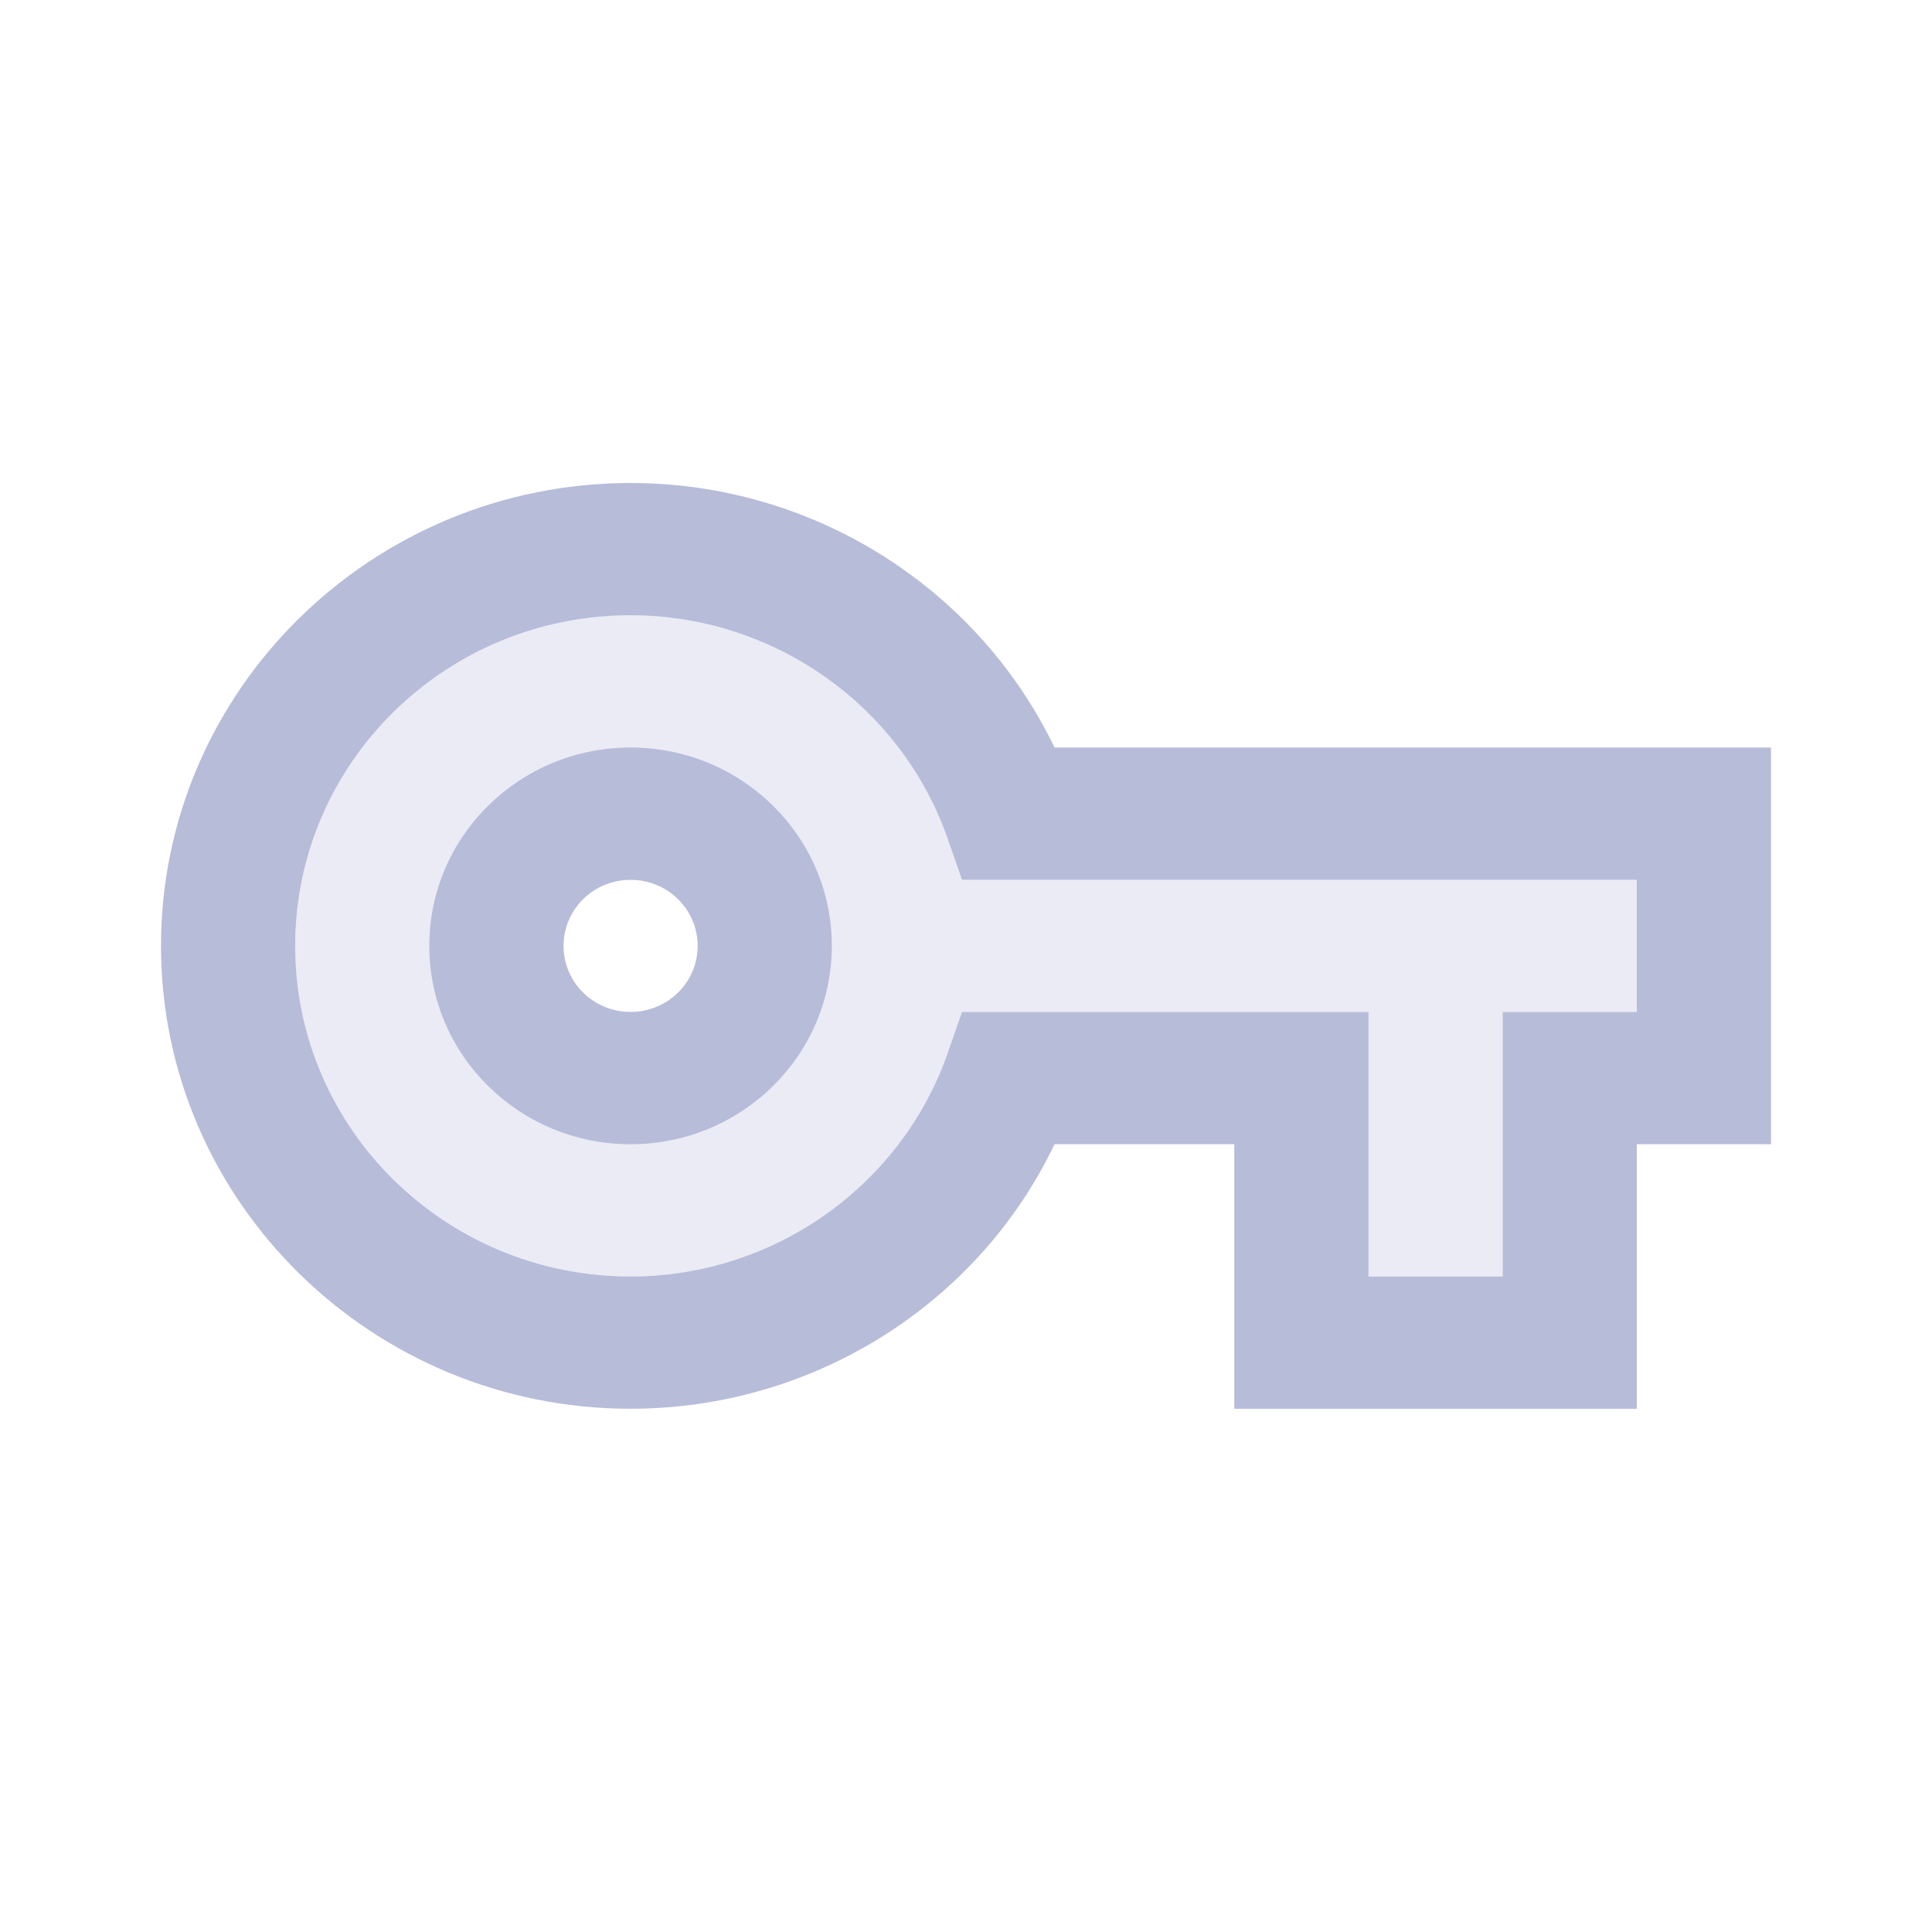 <svg xmlns="http://www.w3.org/2000/svg" width="24" height="24" viewBox="0 0 24 24">
  <g fill="#B7BCD9" fill-rule="evenodd" transform="translate(2 6)">
    <path d="M5.833,1.643 C7.592,1.643 9.167,2.744 9.758,4.378 L9.758,4.378 L9.95,4.929 L18.333,4.929 L18.333,6.571 L16.667,6.571 L16.667,9.857 L15,9.857 L15,6.571 L9.95,6.571 L9.758,7.122 C9.167,8.756 7.592,9.857 5.833,9.857 C3.532,9.857 1.667,8.018 1.667,5.75 C1.667,3.482 3.532,1.643 5.833,1.643 Z M5.833,4.929 C5.373,4.929 5,5.296 5,5.75 C5,6.204 5.373,6.571 5.833,6.571 C6.294,6.571 6.667,6.204 6.667,5.75 C6.667,5.296 6.294,4.929 5.833,4.929 Z" opacity=".3"/>
    <path d="M18.333,11.5 L13.333,11.5 L13.333,8.214 L11.1,8.214 C10.15,10.202 8.1,11.5 5.833,11.5 C2.617,11.5 0,8.921 0,5.75 C0,2.579 2.617,0 5.833,0 C8.1,0 10.142,1.298 11.1,3.286 L20,3.286 L20,8.214 L18.333,8.214 L18.333,11.5 L18.333,11.5 Z M15,9.857 L16.667,9.857 L16.667,6.571 L18.333,6.571 L18.333,4.929 L9.95,4.929 L9.758,4.378 C9.167,2.744 7.592,1.643 5.833,1.643 C3.532,1.643 1.667,3.482 1.667,5.75 C1.667,8.018 3.532,9.857 5.833,9.857 C7.592,9.857 9.167,8.756 9.758,7.122 L9.95,6.571 L15,6.571 L15,9.857 L15,9.857 Z M5.833,8.214 C4.453,8.214 3.333,7.111 3.333,5.75 C3.333,4.389 4.453,3.286 5.833,3.286 C7.214,3.286 8.333,4.389 8.333,5.75 C8.333,7.111 7.214,8.214 5.833,8.214 L5.833,8.214 Z M5.833,4.929 C5.373,4.929 5,5.296 5,5.75 C5,6.204 5.373,6.571 5.833,6.571 C6.294,6.571 6.667,6.204 6.667,5.75 C6.667,5.296 6.294,4.929 5.833,4.929 Z"/>
  </g>
</svg>
